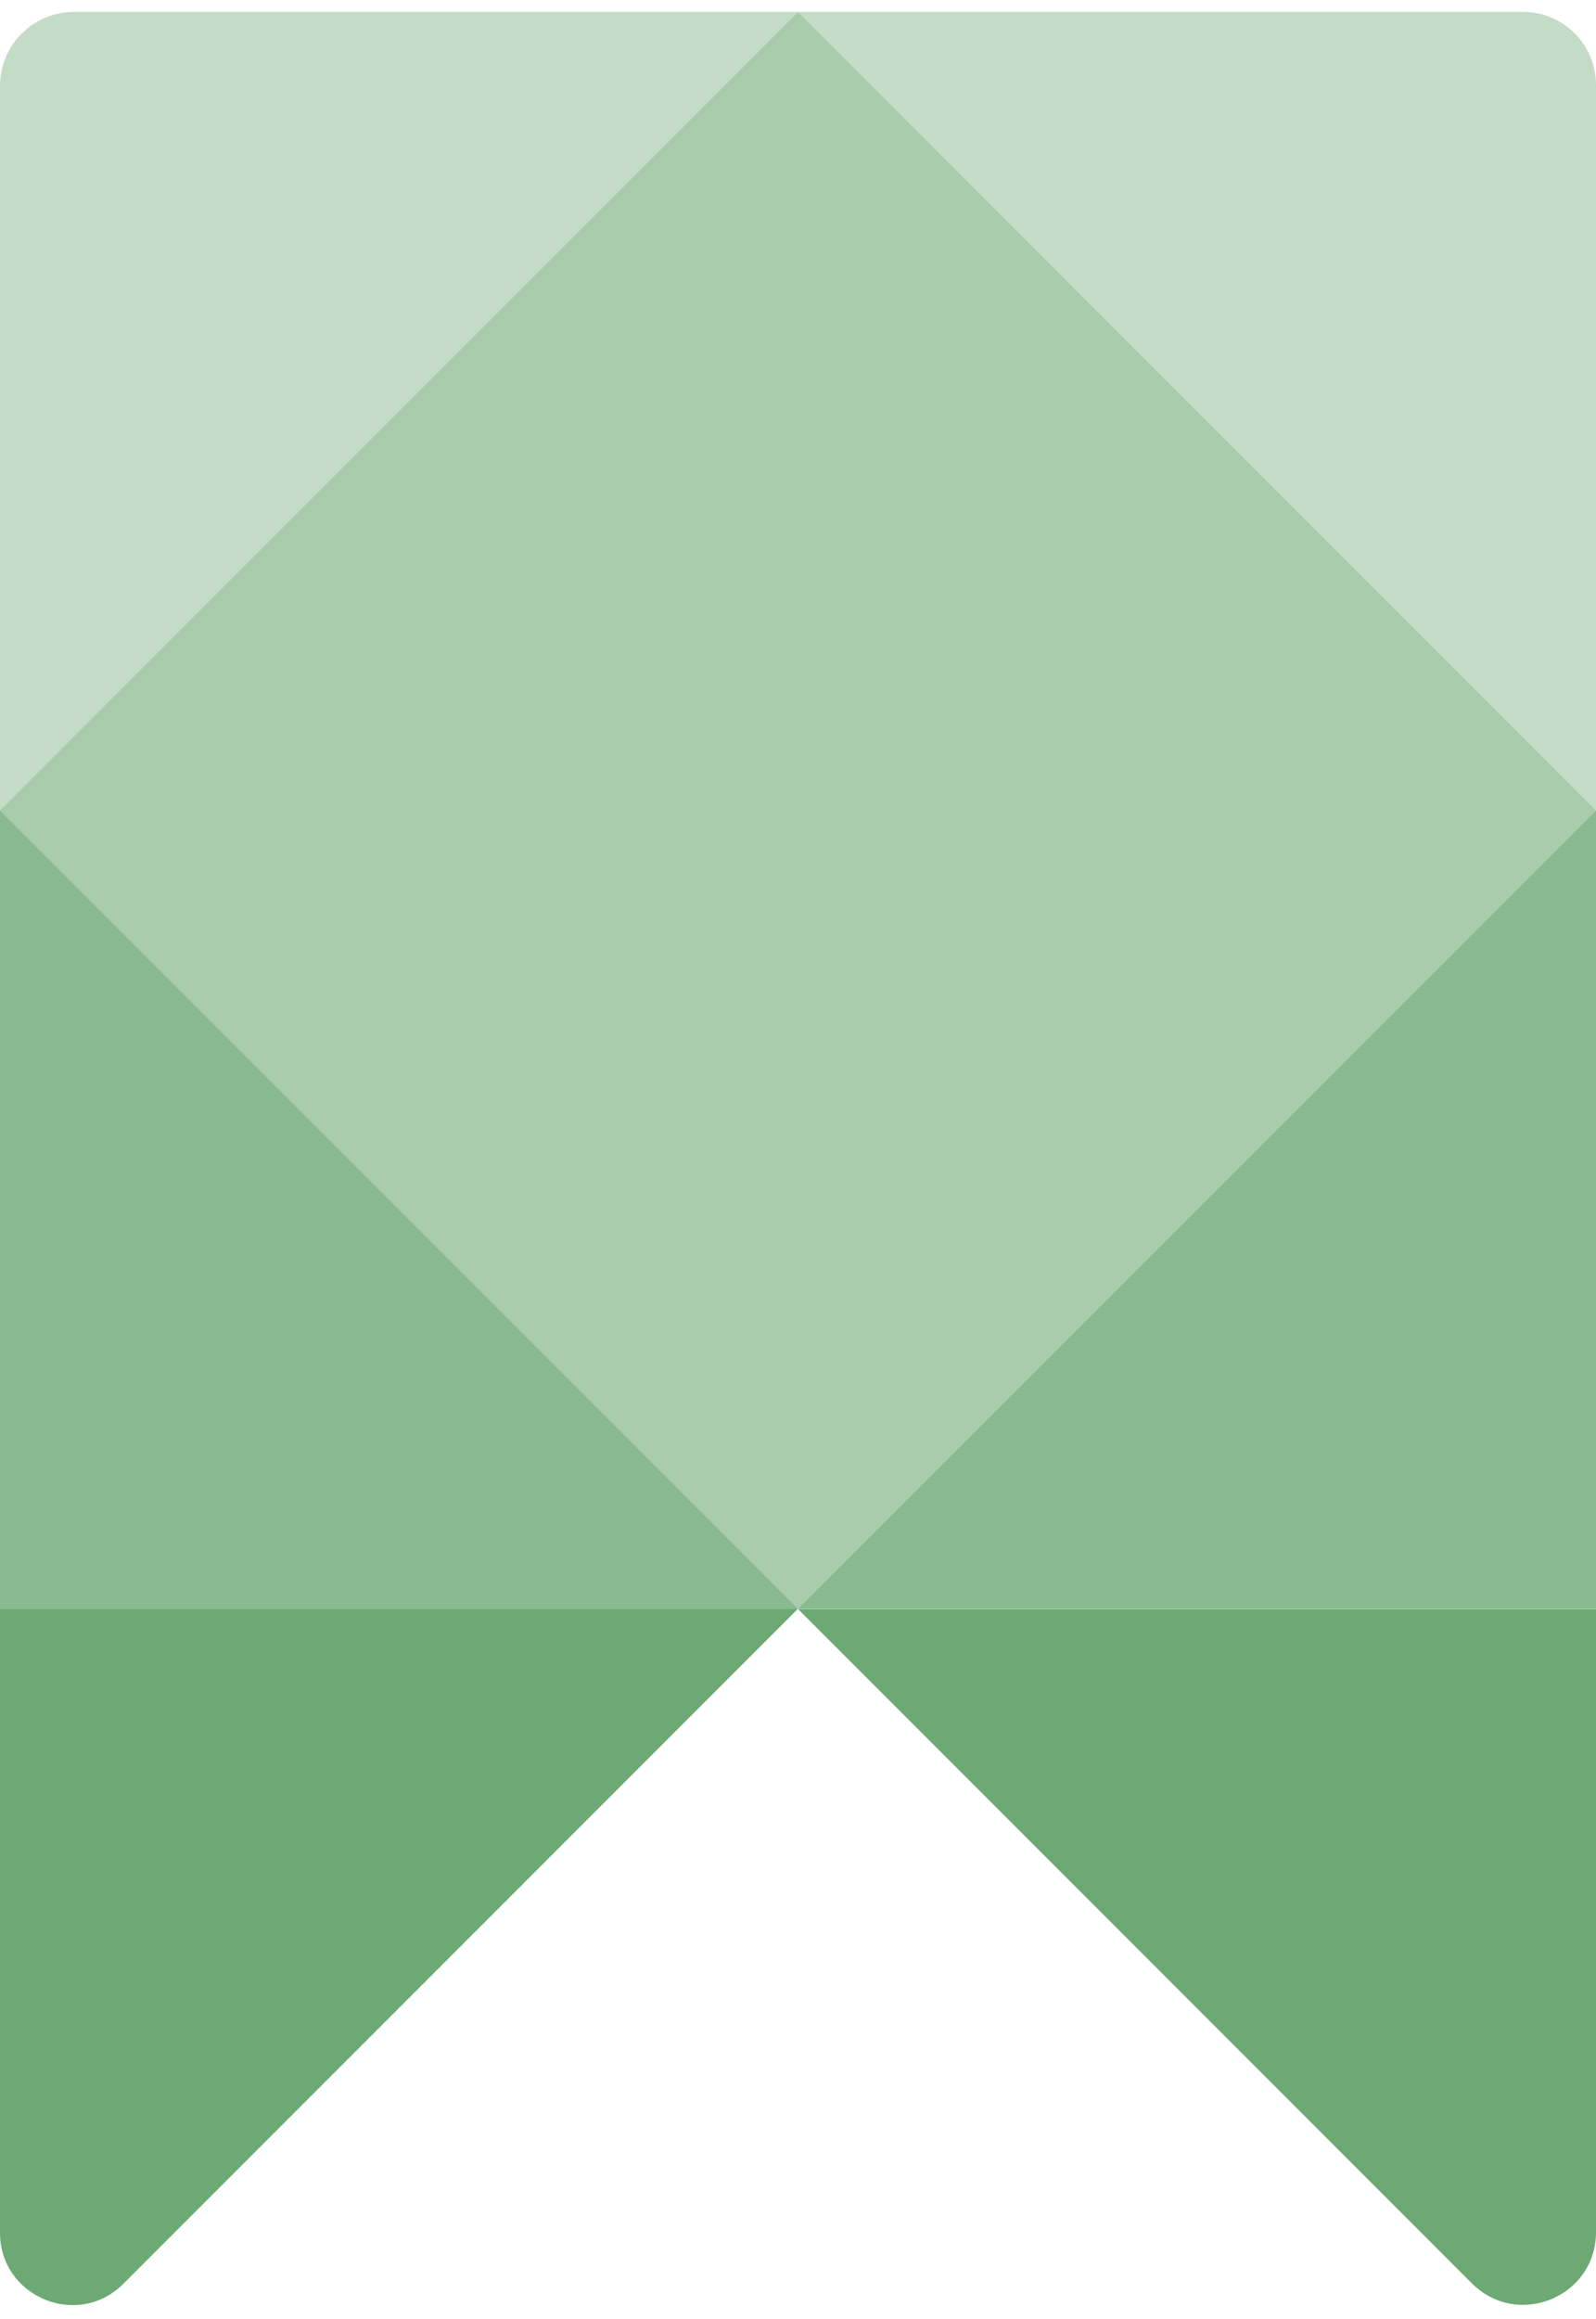 <svg width="73" height="106" viewBox="0 0 73 106" fill="none" xmlns="http://www.w3.org/2000/svg">
<g clip-path="url(#clip0_1568_26231)">
<path opacity="0.8" d="M73 37.044L36.5 73.532H73V37.044Z" fill="#6DA973"/>
<path d="M67.33 104.374L36.5 73.544H73V102.025C73 104.979 69.43 106.461 67.33 104.374Z" fill="#6DA973"/>
<path opacity="0.4" d="M73 37.044L36.5 0.544H69.667C71.505 0.544 73 2.038 73 3.877V37.044Z" fill="#6DA973"/>
<path opacity="0.6" d="M36.5 0.544V37.044V73.532L73 37.044L36.5 0.544Z" fill="#6DA973"/>
<path opacity="0.8" d="M0 37.044L36.5 73.532H0V37.044Z" fill="#6DA973"/>
<path d="M5.646 104.385L36.5 73.532H0V102.049C0 104.99 3.559 106.473 5.646 104.385Z" fill="#6DA973"/>
<path opacity="0.4" d="M0 37.044L36.5 0.544H3.381C1.518 0.544 0 2.062 0 3.924V37.032V37.044Z" fill="#6DA973"/>
<path opacity="0.6" d="M36.5 0.544V37.044V73.532L0 37.044L36.5 0.544Z" fill="#6DA973"/>
</g>
<defs>
<clipPath id="clip0_1568_26231">
<rect width="73" height="104.826" fill="white" transform="translate(0 0.544)"/>
</clipPath>
</defs>
</svg>
